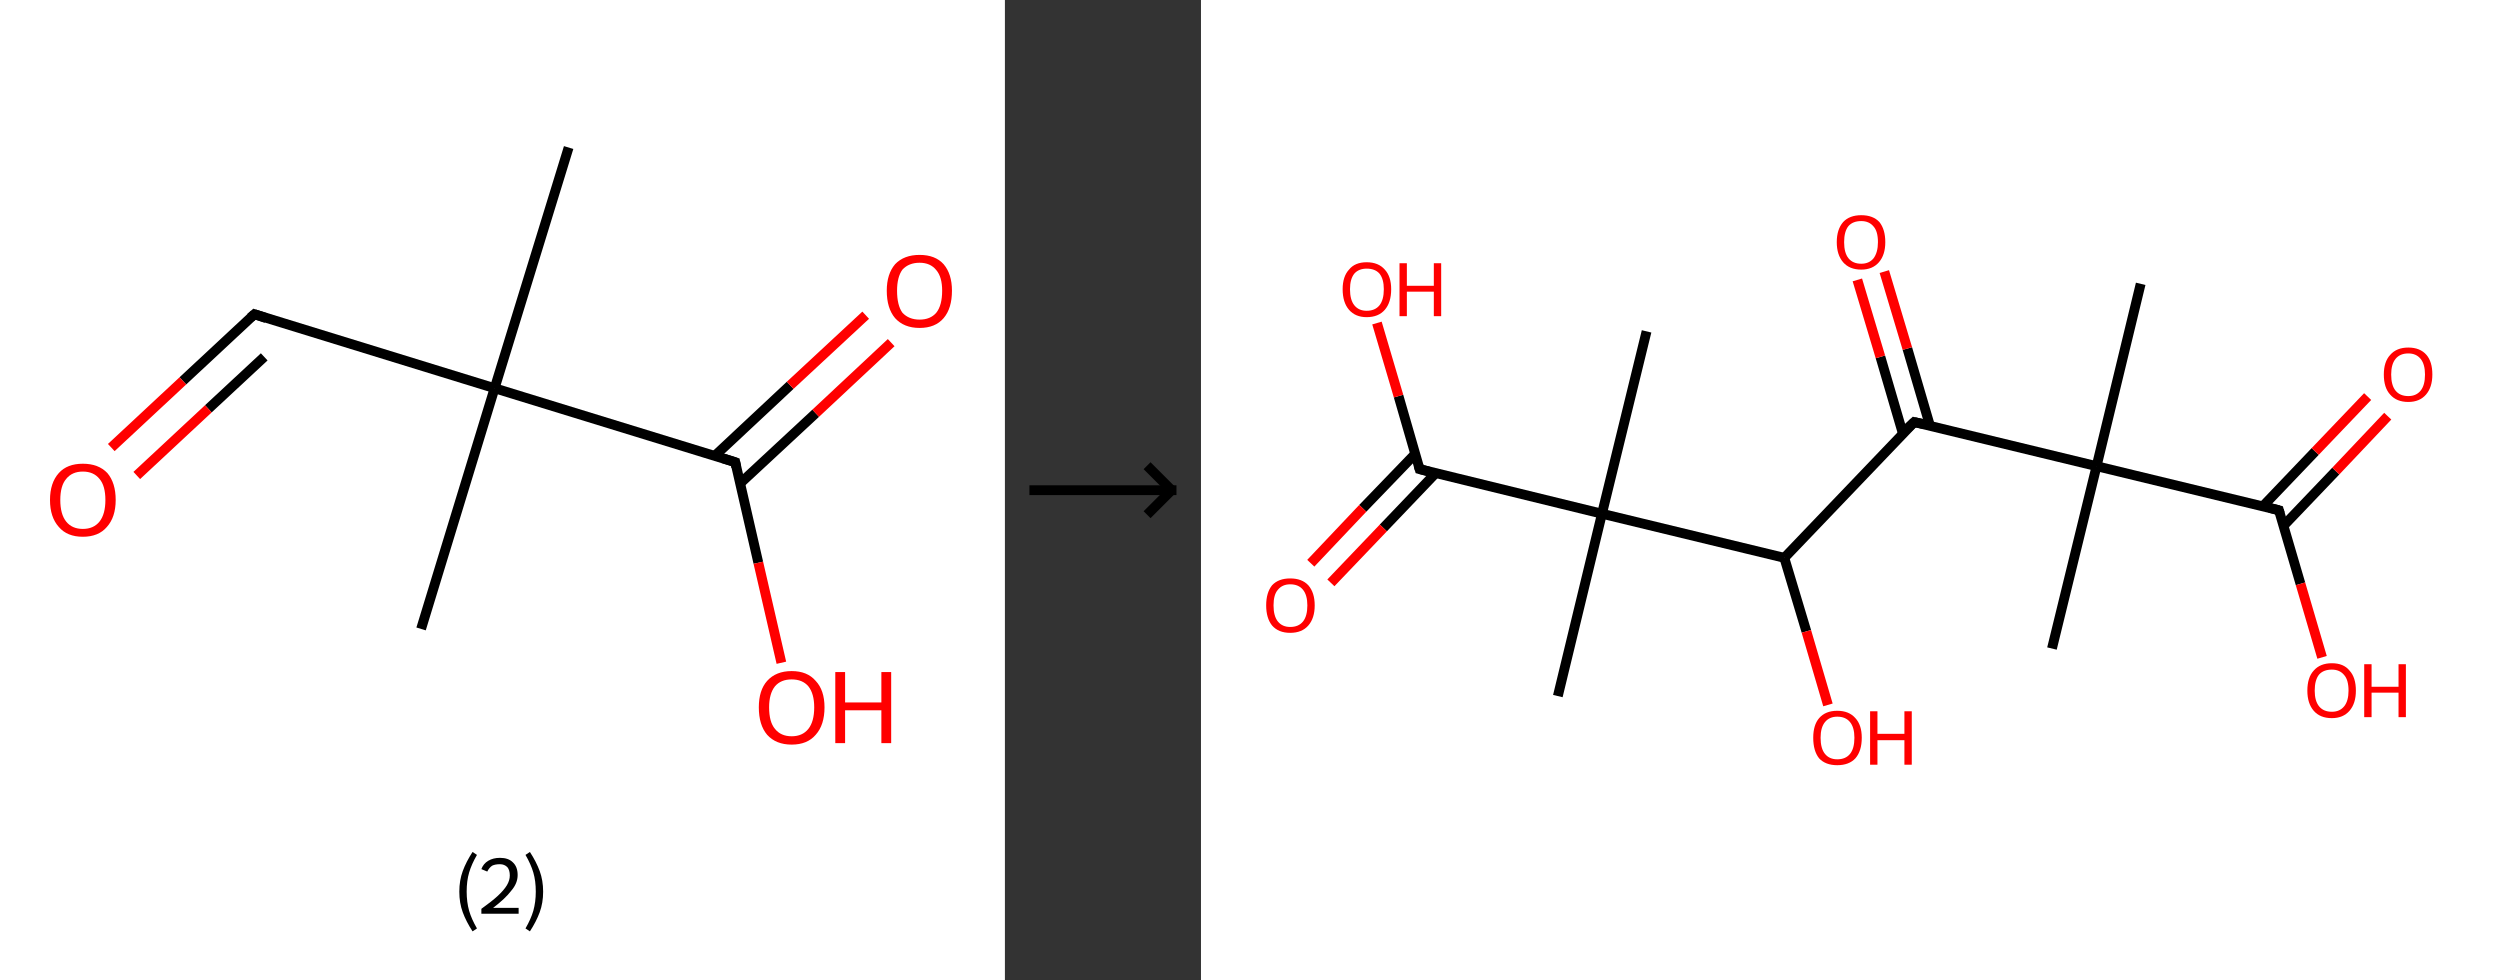 <?xml version='1.0' encoding='ASCII' standalone='yes'?>
<svg xmlns="http://www.w3.org/2000/svg" xmlns:xlink="http://www.w3.org/1999/xlink" version="1.1" width="510.0px" viewBox="0 0 510.0 200.0" height="200.0px">
  <rect x="0" y="0" width="510.0" height="200.0" fill="#333333" stroke="none"/>
  <g>
    <g transform="translate(0, 0) scale(1 1) "><!-- END OF HEADER -->
<rect style="opacity:1.0;fill:#FFFFFF;stroke:none" width="205.0" height="200.0" x="0.0" y="0.0"> </rect>
<path class="bond-0 atom-0 atom-1" d="M 116.0,30.1 L 100.9,79.2" style="fill:none;fill-rule:evenodd;stroke:#000000;stroke-width:2.0px;stroke-linecap:butt;stroke-linejoin:miter;stroke-opacity:1"/>
<path class="bond-1 atom-1 atom-2" d="M 100.9,79.2 L 85.9,128.3" style="fill:none;fill-rule:evenodd;stroke:#000000;stroke-width:2.0px;stroke-linecap:butt;stroke-linejoin:miter;stroke-opacity:1"/>
<path class="bond-2 atom-1 atom-3" d="M 100.9,79.2 L 51.9,64.1" style="fill:none;fill-rule:evenodd;stroke:#000000;stroke-width:2.0px;stroke-linecap:butt;stroke-linejoin:miter;stroke-opacity:1"/>
<path class="bond-3 atom-3 atom-4" d="M 51.9,64.1 L 37.3,77.7" style="fill:none;fill-rule:evenodd;stroke:#000000;stroke-width:2.0px;stroke-linecap:butt;stroke-linejoin:miter;stroke-opacity:1"/>
<path class="bond-3 atom-3 atom-4" d="M 37.3,77.7 L 22.7,91.3" style="fill:none;fill-rule:evenodd;stroke:#FF0000;stroke-width:2.0px;stroke-linecap:butt;stroke-linejoin:miter;stroke-opacity:1"/>
<path class="bond-3 atom-3 atom-4" d="M 53.9,72.8 L 42.5,83.4" style="fill:none;fill-rule:evenodd;stroke:#000000;stroke-width:2.0px;stroke-linecap:butt;stroke-linejoin:miter;stroke-opacity:1"/>
<path class="bond-3 atom-3 atom-4" d="M 42.5,83.4 L 27.9,97.0" style="fill:none;fill-rule:evenodd;stroke:#FF0000;stroke-width:2.0px;stroke-linecap:butt;stroke-linejoin:miter;stroke-opacity:1"/>
<path class="bond-4 atom-1 atom-5" d="M 100.9,79.2 L 150.0,94.3" style="fill:none;fill-rule:evenodd;stroke:#000000;stroke-width:2.0px;stroke-linecap:butt;stroke-linejoin:miter;stroke-opacity:1"/>
<path class="bond-5 atom-5 atom-6" d="M 151.0,98.6 L 166.4,84.3" style="fill:none;fill-rule:evenodd;stroke:#000000;stroke-width:2.0px;stroke-linecap:butt;stroke-linejoin:miter;stroke-opacity:1"/>
<path class="bond-5 atom-5 atom-6" d="M 166.4,84.3 L 181.8,69.9" style="fill:none;fill-rule:evenodd;stroke:#FF0000;stroke-width:2.0px;stroke-linecap:butt;stroke-linejoin:miter;stroke-opacity:1"/>
<path class="bond-5 atom-5 atom-6" d="M 145.8,93.0 L 161.2,78.6" style="fill:none;fill-rule:evenodd;stroke:#000000;stroke-width:2.0px;stroke-linecap:butt;stroke-linejoin:miter;stroke-opacity:1"/>
<path class="bond-5 atom-5 atom-6" d="M 161.2,78.6 L 176.6,64.3" style="fill:none;fill-rule:evenodd;stroke:#FF0000;stroke-width:2.0px;stroke-linecap:butt;stroke-linejoin:miter;stroke-opacity:1"/>
<path class="bond-6 atom-5 atom-7" d="M 150.0,94.3 L 154.7,114.8" style="fill:none;fill-rule:evenodd;stroke:#000000;stroke-width:2.0px;stroke-linecap:butt;stroke-linejoin:miter;stroke-opacity:1"/>
<path class="bond-6 atom-5 atom-7" d="M 154.7,114.8 L 159.4,135.2" style="fill:none;fill-rule:evenodd;stroke:#FF0000;stroke-width:2.0px;stroke-linecap:butt;stroke-linejoin:miter;stroke-opacity:1"/>
<path d="M 54.3,64.9 L 51.9,64.1 L 51.1,64.8" style="fill:none;stroke:#000000;stroke-width:2.0px;stroke-linecap:butt;stroke-linejoin:miter;stroke-opacity:1;"/>
<path d="M 147.5,93.5 L 150.0,94.3 L 150.2,95.3" style="fill:none;stroke:#000000;stroke-width:2.0px;stroke-linecap:butt;stroke-linejoin:miter;stroke-opacity:1;"/>
<path class="atom-4" d="M 10.2 102.0 Q 10.2 98.5, 12.0 96.5 Q 13.7 94.6, 16.9 94.6 Q 20.1 94.6, 21.9 96.5 Q 23.6 98.5, 23.6 102.0 Q 23.6 105.5, 21.8 107.5 Q 20.1 109.5, 16.9 109.5 Q 13.7 109.5, 12.0 107.5 Q 10.2 105.5, 10.2 102.0 M 16.9 107.9 Q 19.1 107.9, 20.3 106.4 Q 21.5 104.9, 21.5 102.0 Q 21.5 99.1, 20.3 97.7 Q 19.1 96.2, 16.9 96.2 Q 14.7 96.2, 13.5 97.7 Q 12.3 99.1, 12.3 102.0 Q 12.3 104.9, 13.5 106.4 Q 14.7 107.9, 16.9 107.9 " fill="#FF0000"/>
<path class="atom-6" d="M 180.9 59.3 Q 180.9 55.9, 182.6 53.9 Q 184.4 52.0, 187.6 52.0 Q 190.8 52.0, 192.5 53.9 Q 194.2 55.9, 194.2 59.3 Q 194.2 62.9, 192.5 64.9 Q 190.8 66.9, 187.6 66.9 Q 184.4 66.9, 182.6 64.9 Q 180.9 62.9, 180.9 59.3 M 187.6 65.2 Q 189.8 65.2, 191.0 63.8 Q 192.2 62.3, 192.2 59.3 Q 192.2 56.5, 191.0 55.1 Q 189.8 53.6, 187.6 53.6 Q 185.4 53.6, 184.1 55.0 Q 183.0 56.5, 183.0 59.3 Q 183.0 62.3, 184.1 63.8 Q 185.4 65.2, 187.6 65.2 " fill="#FF0000"/>
<path class="atom-7" d="M 154.8 144.3 Q 154.8 140.8, 156.5 138.9 Q 158.3 136.9, 161.5 136.9 Q 164.7 136.9, 166.4 138.9 Q 168.2 140.8, 168.2 144.3 Q 168.2 147.9, 166.4 149.9 Q 164.7 151.9, 161.5 151.9 Q 158.3 151.9, 156.5 149.9 Q 154.8 147.9, 154.8 144.3 M 161.5 150.2 Q 163.7 150.2, 164.9 148.7 Q 166.1 147.2, 166.1 144.3 Q 166.1 141.5, 164.9 140.0 Q 163.7 138.6, 161.5 138.6 Q 159.3 138.6, 158.1 140.0 Q 156.9 141.5, 156.9 144.3 Q 156.9 147.3, 158.1 148.7 Q 159.3 150.2, 161.5 150.2 " fill="#FF0000"/>
<path class="atom-7" d="M 170.4 137.1 L 172.4 137.1 L 172.4 143.3 L 179.8 143.3 L 179.8 137.1 L 181.8 137.1 L 181.8 151.6 L 179.8 151.6 L 179.8 144.9 L 172.4 144.9 L 172.4 151.6 L 170.4 151.6 L 170.4 137.1 " fill="#FF0000"/>
<path class="legend" d="M 93.7 181.9 Q 93.7 179.6, 94.4 177.7 Q 95.1 175.8, 96.4 173.8 L 97.3 174.4 Q 96.2 176.3, 95.7 178.0 Q 95.2 179.7, 95.2 181.9 Q 95.2 184.0, 95.7 185.8 Q 96.2 187.5, 97.3 189.4 L 96.4 190.0 Q 95.1 188.0, 94.4 186.1 Q 93.7 184.2, 93.7 181.9 " fill="#000000"/>
<path class="legend" d="M 98.2 177.3 Q 98.6 176.2, 99.6 175.6 Q 100.6 175.0, 102.0 175.0 Q 103.7 175.0, 104.6 175.9 Q 105.6 176.8, 105.6 178.5 Q 105.6 180.2, 104.3 181.7 Q 103.1 183.3, 100.6 185.2 L 105.8 185.2 L 105.8 186.4 L 98.2 186.4 L 98.2 185.4 Q 100.3 183.9, 101.5 182.8 Q 102.8 181.6, 103.4 180.6 Q 104.0 179.6, 104.0 178.6 Q 104.0 177.5, 103.5 176.9 Q 102.9 176.3, 102.0 176.3 Q 101.0 176.3, 100.4 176.6 Q 99.8 177.0, 99.4 177.8 L 98.2 177.3 " fill="#000000"/>
<path class="legend" d="M 110.8 181.9 Q 110.8 184.2, 110.1 186.1 Q 109.4 188.0, 108.1 190.0 L 107.2 189.4 Q 108.3 187.5, 108.8 185.8 Q 109.3 184.0, 109.3 181.9 Q 109.3 179.7, 108.8 178.0 Q 108.3 176.3, 107.2 174.4 L 108.1 173.8 Q 109.4 175.8, 110.1 177.7 Q 110.8 179.6, 110.8 181.9 " fill="#000000"/>
</g>
    <g transform="translate(205.0, 0) scale(1 1) "><line x1="5" y1="100" x2="35" y2="100" style="stroke:rgb(0,0,0);stroke-width:2"/>
  <line x1="34" y1="100" x2="29" y2="95" style="stroke:rgb(0,0,0);stroke-width:2"/>
  <line x1="34" y1="100" x2="29" y2="105" style="stroke:rgb(0,0,0);stroke-width:2"/>
</g>
    <g transform="translate(245.0, 0) scale(1 1) "><!-- END OF HEADER -->
<rect style="opacity:1.0;fill:#FFFFFF;stroke:none" width="265.0" height="200.0" x="0.0" y="0.0"> </rect>
<path class="bond-0 atom-0 atom-1" d="M 191.7,57.9 L 182.7,95.1" style="fill:none;fill-rule:evenodd;stroke:#000000;stroke-width:2.0px;stroke-linecap:butt;stroke-linejoin:miter;stroke-opacity:1"/>
<path class="bond-1 atom-1 atom-2" d="M 182.7,95.1 L 173.6,132.3" style="fill:none;fill-rule:evenodd;stroke:#000000;stroke-width:2.0px;stroke-linecap:butt;stroke-linejoin:miter;stroke-opacity:1"/>
<path class="bond-2 atom-1 atom-3" d="M 182.7,95.1 L 219.9,104.1" style="fill:none;fill-rule:evenodd;stroke:#000000;stroke-width:2.0px;stroke-linecap:butt;stroke-linejoin:miter;stroke-opacity:1"/>
<path class="bond-3 atom-3 atom-4" d="M 220.8,107.3 L 231.5,96.1" style="fill:none;fill-rule:evenodd;stroke:#000000;stroke-width:2.0px;stroke-linecap:butt;stroke-linejoin:miter;stroke-opacity:1"/>
<path class="bond-3 atom-3 atom-4" d="M 231.5,96.1 L 242.1,84.9" style="fill:none;fill-rule:evenodd;stroke:#FF0000;stroke-width:2.0px;stroke-linecap:butt;stroke-linejoin:miter;stroke-opacity:1"/>
<path class="bond-3 atom-3 atom-4" d="M 216.6,103.3 L 227.3,92.1" style="fill:none;fill-rule:evenodd;stroke:#000000;stroke-width:2.0px;stroke-linecap:butt;stroke-linejoin:miter;stroke-opacity:1"/>
<path class="bond-3 atom-3 atom-4" d="M 227.3,92.1 L 238.0,80.9" style="fill:none;fill-rule:evenodd;stroke:#FF0000;stroke-width:2.0px;stroke-linecap:butt;stroke-linejoin:miter;stroke-opacity:1"/>
<path class="bond-4 atom-3 atom-5" d="M 219.9,104.1 L 224.3,119.1" style="fill:none;fill-rule:evenodd;stroke:#000000;stroke-width:2.0px;stroke-linecap:butt;stroke-linejoin:miter;stroke-opacity:1"/>
<path class="bond-4 atom-3 atom-5" d="M 224.3,119.1 L 228.7,134.1" style="fill:none;fill-rule:evenodd;stroke:#FF0000;stroke-width:2.0px;stroke-linecap:butt;stroke-linejoin:miter;stroke-opacity:1"/>
<path class="bond-5 atom-1 atom-6" d="M 182.7,95.1 L 145.5,86.1" style="fill:none;fill-rule:evenodd;stroke:#000000;stroke-width:2.0px;stroke-linecap:butt;stroke-linejoin:miter;stroke-opacity:1"/>
<path class="bond-6 atom-6 atom-7" d="M 148.7,86.8 L 144.1,71.1" style="fill:none;fill-rule:evenodd;stroke:#000000;stroke-width:2.0px;stroke-linecap:butt;stroke-linejoin:miter;stroke-opacity:1"/>
<path class="bond-6 atom-6 atom-7" d="M 144.1,71.1 L 139.4,55.4" style="fill:none;fill-rule:evenodd;stroke:#FF0000;stroke-width:2.0px;stroke-linecap:butt;stroke-linejoin:miter;stroke-opacity:1"/>
<path class="bond-6 atom-6 atom-7" d="M 143.2,88.5 L 138.6,72.8" style="fill:none;fill-rule:evenodd;stroke:#000000;stroke-width:2.0px;stroke-linecap:butt;stroke-linejoin:miter;stroke-opacity:1"/>
<path class="bond-6 atom-6 atom-7" d="M 138.6,72.8 L 133.9,57.1" style="fill:none;fill-rule:evenodd;stroke:#FF0000;stroke-width:2.0px;stroke-linecap:butt;stroke-linejoin:miter;stroke-opacity:1"/>
<path class="bond-7 atom-6 atom-8" d="M 145.5,86.1 L 119.0,113.8" style="fill:none;fill-rule:evenodd;stroke:#000000;stroke-width:2.0px;stroke-linecap:butt;stroke-linejoin:miter;stroke-opacity:1"/>
<path class="bond-8 atom-8 atom-9" d="M 119.0,113.8 L 123.5,128.8" style="fill:none;fill-rule:evenodd;stroke:#000000;stroke-width:2.0px;stroke-linecap:butt;stroke-linejoin:miter;stroke-opacity:1"/>
<path class="bond-8 atom-8 atom-9" d="M 123.5,128.8 L 127.9,143.8" style="fill:none;fill-rule:evenodd;stroke:#FF0000;stroke-width:2.0px;stroke-linecap:butt;stroke-linejoin:miter;stroke-opacity:1"/>
<path class="bond-9 atom-8 atom-10" d="M 119.0,113.8 L 81.8,104.8" style="fill:none;fill-rule:evenodd;stroke:#000000;stroke-width:2.0px;stroke-linecap:butt;stroke-linejoin:miter;stroke-opacity:1"/>
<path class="bond-10 atom-10 atom-11" d="M 81.8,104.8 L 90.9,67.6" style="fill:none;fill-rule:evenodd;stroke:#000000;stroke-width:2.0px;stroke-linecap:butt;stroke-linejoin:miter;stroke-opacity:1"/>
<path class="bond-11 atom-10 atom-12" d="M 81.8,104.8 L 72.8,142.0" style="fill:none;fill-rule:evenodd;stroke:#000000;stroke-width:2.0px;stroke-linecap:butt;stroke-linejoin:miter;stroke-opacity:1"/>
<path class="bond-12 atom-10 atom-13" d="M 81.8,104.8 L 44.6,95.7" style="fill:none;fill-rule:evenodd;stroke:#000000;stroke-width:2.0px;stroke-linecap:butt;stroke-linejoin:miter;stroke-opacity:1"/>
<path class="bond-13 atom-13 atom-14" d="M 43.7,92.6 L 33.0,103.7" style="fill:none;fill-rule:evenodd;stroke:#000000;stroke-width:2.0px;stroke-linecap:butt;stroke-linejoin:miter;stroke-opacity:1"/>
<path class="bond-13 atom-13 atom-14" d="M 33.0,103.7 L 22.4,114.9" style="fill:none;fill-rule:evenodd;stroke:#FF0000;stroke-width:2.0px;stroke-linecap:butt;stroke-linejoin:miter;stroke-opacity:1"/>
<path class="bond-13 atom-13 atom-14" d="M 47.9,96.5 L 37.2,107.7" style="fill:none;fill-rule:evenodd;stroke:#000000;stroke-width:2.0px;stroke-linecap:butt;stroke-linejoin:miter;stroke-opacity:1"/>
<path class="bond-13 atom-13 atom-14" d="M 37.2,107.7 L 26.5,118.9" style="fill:none;fill-rule:evenodd;stroke:#FF0000;stroke-width:2.0px;stroke-linecap:butt;stroke-linejoin:miter;stroke-opacity:1"/>
<path class="bond-14 atom-13 atom-15" d="M 44.6,95.7 L 40.3,80.8" style="fill:none;fill-rule:evenodd;stroke:#000000;stroke-width:2.0px;stroke-linecap:butt;stroke-linejoin:miter;stroke-opacity:1"/>
<path class="bond-14 atom-13 atom-15" d="M 40.3,80.8 L 35.9,65.9" style="fill:none;fill-rule:evenodd;stroke:#FF0000;stroke-width:2.0px;stroke-linecap:butt;stroke-linejoin:miter;stroke-opacity:1"/>
<path d="M 218.0,103.6 L 219.9,104.1 L 220.1,104.8" style="fill:none;stroke:#000000;stroke-width:2.0px;stroke-linecap:butt;stroke-linejoin:miter;stroke-opacity:1;"/>
<path d="M 147.3,86.5 L 145.5,86.1 L 144.1,87.4" style="fill:none;stroke:#000000;stroke-width:2.0px;stroke-linecap:butt;stroke-linejoin:miter;stroke-opacity:1;"/>
<path d="M 46.5,96.2 L 44.6,95.7 L 44.4,95.0" style="fill:none;stroke:#000000;stroke-width:2.0px;stroke-linecap:butt;stroke-linejoin:miter;stroke-opacity:1;"/>
<path class="atom-4" d="M 241.3 76.4 Q 241.3 73.8, 242.6 72.4 Q 243.9 70.9, 246.3 70.9 Q 248.7 70.9, 250.0 72.4 Q 251.2 73.8, 251.2 76.4 Q 251.2 79.0, 249.9 80.5 Q 248.6 82.0, 246.3 82.0 Q 243.9 82.0, 242.6 80.5 Q 241.3 79.1, 241.3 76.4 M 246.3 80.8 Q 247.9 80.8, 248.8 79.7 Q 249.7 78.6, 249.7 76.4 Q 249.7 74.3, 248.8 73.2 Q 247.9 72.1, 246.3 72.1 Q 244.6 72.1, 243.7 73.2 Q 242.8 74.3, 242.8 76.4 Q 242.8 78.6, 243.7 79.7 Q 244.6 80.8, 246.3 80.8 " fill="#FF0000"/>
<path class="atom-5" d="M 225.7 140.9 Q 225.7 138.2, 227.0 136.8 Q 228.3 135.3, 230.7 135.3 Q 233.1 135.3, 234.3 136.8 Q 235.6 138.2, 235.6 140.9 Q 235.6 143.5, 234.3 145.0 Q 233.0 146.5, 230.7 146.5 Q 228.3 146.5, 227.0 145.0 Q 225.7 143.5, 225.7 140.9 M 230.7 145.2 Q 232.3 145.2, 233.2 144.1 Q 234.1 143.0, 234.1 140.9 Q 234.1 138.7, 233.2 137.7 Q 232.3 136.6, 230.7 136.6 Q 229.0 136.6, 228.1 137.6 Q 227.2 138.7, 227.2 140.9 Q 227.2 143.0, 228.1 144.1 Q 229.0 145.2, 230.7 145.2 " fill="#FF0000"/>
<path class="atom-5" d="M 237.3 135.5 L 238.8 135.5 L 238.8 140.1 L 244.3 140.1 L 244.3 135.5 L 245.8 135.5 L 245.8 146.3 L 244.3 146.3 L 244.3 141.3 L 238.8 141.3 L 238.8 146.3 L 237.3 146.3 L 237.3 135.5 " fill="#FF0000"/>
<path class="atom-7" d="M 129.7 49.4 Q 129.7 46.8, 131.0 45.3 Q 132.3 43.9, 134.7 43.9 Q 137.1 43.9, 138.4 45.3 Q 139.6 46.8, 139.6 49.4 Q 139.6 52.0, 138.3 53.5 Q 137.0 55.0, 134.7 55.0 Q 132.3 55.0, 131.0 53.5 Q 129.7 52.0, 129.7 49.4 M 134.7 53.8 Q 136.3 53.8, 137.2 52.7 Q 138.1 51.5, 138.1 49.4 Q 138.1 47.2, 137.2 46.2 Q 136.3 45.1, 134.7 45.1 Q 133.0 45.1, 132.1 46.1 Q 131.2 47.2, 131.2 49.4 Q 131.2 51.6, 132.1 52.7 Q 133.0 53.8, 134.7 53.8 " fill="#FF0000"/>
<path class="atom-9" d="M 124.9 150.5 Q 124.9 147.9, 126.1 146.5 Q 127.4 145.0, 129.8 145.0 Q 132.2 145.0, 133.5 146.5 Q 134.8 147.9, 134.8 150.5 Q 134.8 153.2, 133.5 154.7 Q 132.2 156.1, 129.8 156.1 Q 127.4 156.1, 126.1 154.7 Q 124.9 153.2, 124.9 150.5 M 129.8 154.9 Q 131.5 154.9, 132.4 153.8 Q 133.3 152.7, 133.3 150.5 Q 133.3 148.4, 132.4 147.3 Q 131.5 146.2, 129.8 146.2 Q 128.2 146.2, 127.3 147.3 Q 126.4 148.4, 126.4 150.5 Q 126.4 152.7, 127.3 153.8 Q 128.2 154.9, 129.8 154.9 " fill="#FF0000"/>
<path class="atom-9" d="M 136.5 145.1 L 138.0 145.1 L 138.0 149.7 L 143.5 149.7 L 143.5 145.1 L 145.0 145.1 L 145.0 156.0 L 143.5 156.0 L 143.5 151.0 L 138.0 151.0 L 138.0 156.0 L 136.5 156.0 L 136.5 145.1 " fill="#FF0000"/>
<path class="atom-14" d="M 13.3 123.5 Q 13.3 120.9, 14.5 119.4 Q 15.8 118.0, 18.2 118.0 Q 20.6 118.0, 21.9 119.4 Q 23.2 120.9, 23.2 123.5 Q 23.2 126.1, 21.9 127.6 Q 20.6 129.1, 18.2 129.1 Q 15.8 129.1, 14.5 127.6 Q 13.3 126.1, 13.3 123.5 M 18.2 127.9 Q 19.9 127.9, 20.8 126.8 Q 21.7 125.7, 21.7 123.5 Q 21.7 121.4, 20.8 120.3 Q 19.9 119.2, 18.2 119.2 Q 16.6 119.2, 15.7 120.3 Q 14.8 121.3, 14.8 123.5 Q 14.8 125.7, 15.7 126.8 Q 16.6 127.9, 18.2 127.9 " fill="#FF0000"/>
<path class="atom-15" d="M 28.9 59.0 Q 28.9 56.4, 30.2 55.0 Q 31.4 53.5, 33.8 53.5 Q 36.2 53.5, 37.5 55.0 Q 38.8 56.4, 38.8 59.0 Q 38.8 61.7, 37.5 63.2 Q 36.2 64.7, 33.8 64.7 Q 31.5 64.7, 30.2 63.2 Q 28.9 61.7, 28.9 59.0 M 33.8 63.4 Q 35.5 63.4, 36.4 62.3 Q 37.3 61.2, 37.3 59.0 Q 37.3 56.9, 36.4 55.8 Q 35.5 54.8, 33.8 54.8 Q 32.2 54.8, 31.3 55.8 Q 30.4 56.9, 30.4 59.0 Q 30.4 61.2, 31.3 62.3 Q 32.2 63.4, 33.8 63.4 " fill="#FF0000"/>
<path class="atom-15" d="M 40.5 53.7 L 42.0 53.7 L 42.0 58.3 L 47.5 58.3 L 47.5 53.7 L 49.0 53.7 L 49.0 64.5 L 47.5 64.5 L 47.5 59.5 L 42.0 59.5 L 42.0 64.5 L 40.5 64.5 L 40.5 53.7 " fill="#FF0000"/>
</g>
  </g>
</svg>
